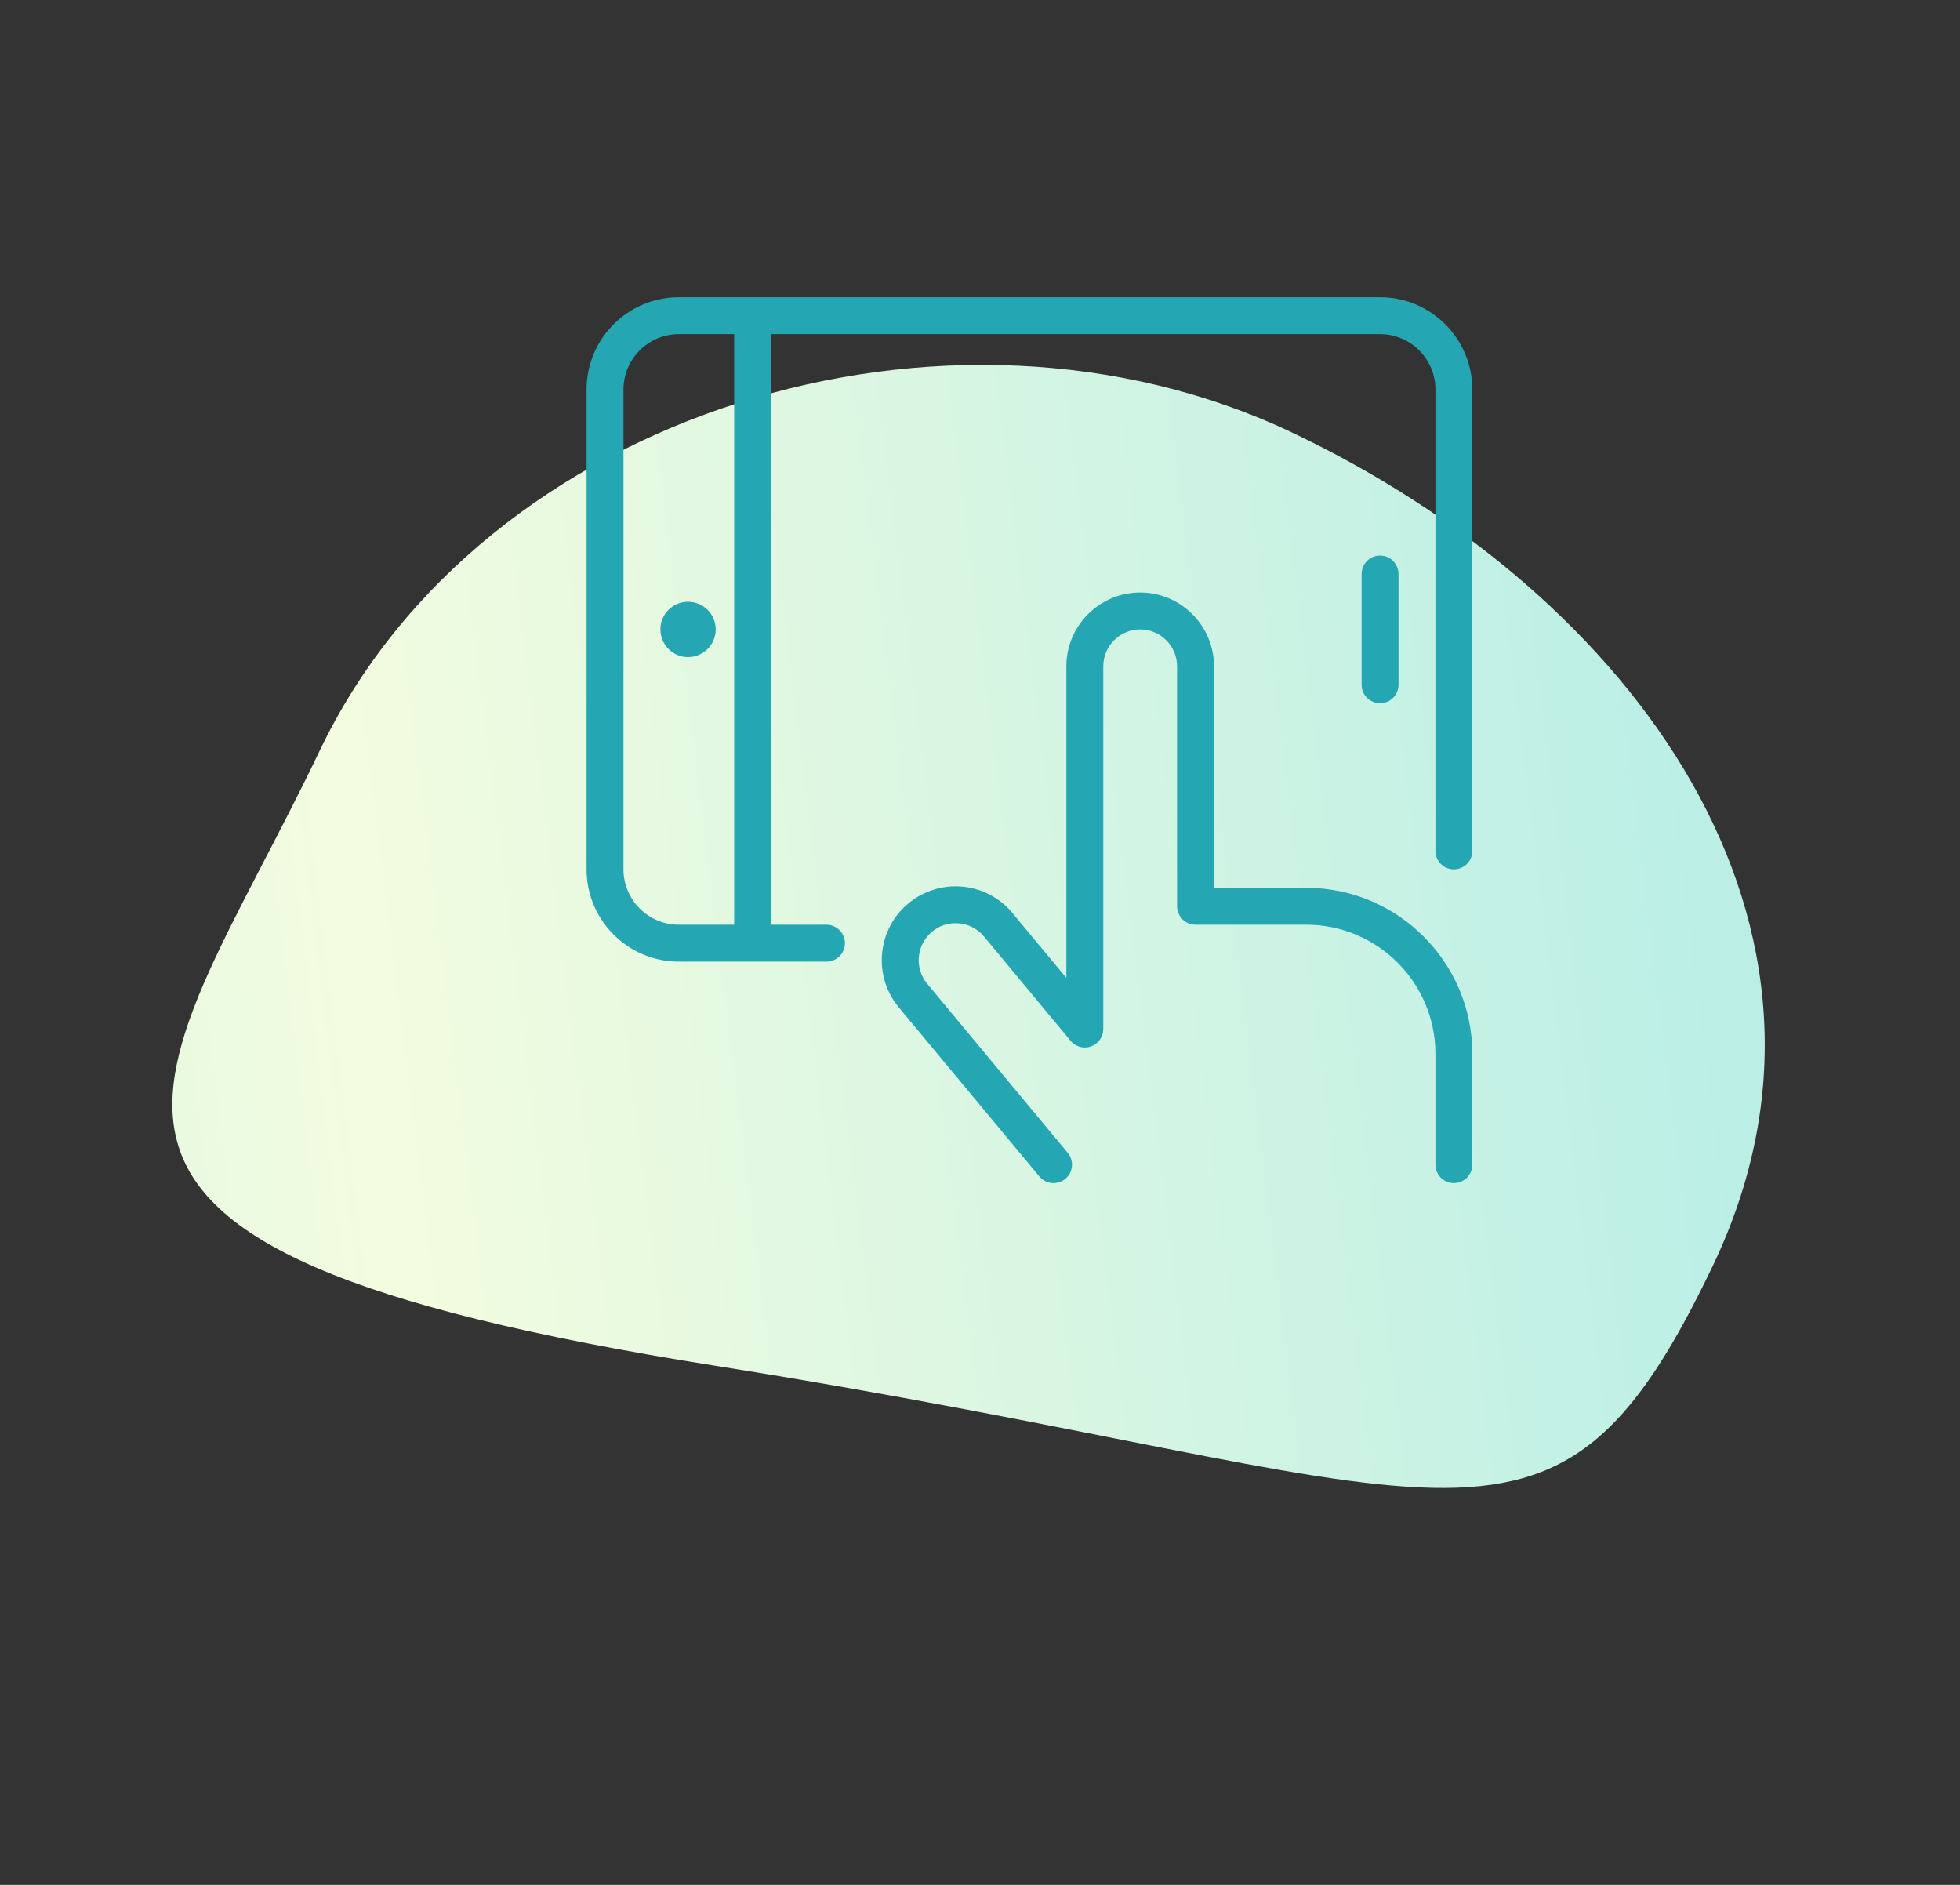 <svg width="104" height="100" viewBox="0 0 104 100" fill="none" xmlns="http://www.w3.org/2000/svg">
<rect x="0" y="0" width="104" height="100" fill="#333333" stroke="none"/>
<path d="M37.973 72.462C-1.586 66.191 8.327 57.882 16.969 39.815C25.612 21.747 50.405 14.329 68.541 22.939C86.677 31.549 99.526 49.089 90.884 67.156C82.242 85.223 77.534 78.733 37.973 72.462Z" fill="url(#paint0_linear)"/>
<g clip-path="url(#clip0)">
<path d="M36.02 51.019C33.319 51.019 31.124 48.824 31.124 46.123V20.665C31.124 17.966 33.319 15.769 36.02 15.769H39.895C39.909 15.769 39.923 15.767 39.937 15.767C39.95 15.767 39.964 15.767 39.978 15.769H73.228C75.927 15.769 78.124 17.966 78.124 20.665V45.144C78.124 45.685 77.685 46.123 77.145 46.123C76.604 46.123 76.166 45.685 76.166 45.144V20.665C76.166 19.046 74.848 17.728 73.228 17.728H40.916V49.061H43.853C44.394 49.061 44.832 49.502 44.832 50.04C44.832 50.579 44.394 51.019 43.853 51.019H36.02ZM36.02 17.728C34.4 17.728 33.082 19.046 33.082 20.665V46.123C33.082 47.743 34.4 49.061 36.02 49.061H38.957V17.728H36.02Z" fill="#24A7B2"/>
<path d="M36.509 34.862C35.699 34.862 35.041 34.204 35.041 33.393C35.039 33.006 35.189 32.637 35.465 32.359C35.72 32.103 36.061 31.948 36.421 31.928C36.423 31.927 36.458 31.925 36.499 31.925C37.316 31.925 37.974 32.581 37.978 33.386C37.978 34.2 37.32 34.862 36.509 34.862Z" fill="#24A7B2"/>
<path d="M77.145 62.768C76.604 62.768 76.166 62.33 76.166 61.789V55.914C76.166 52.135 73.091 49.06 69.311 49.06H63.437C62.896 49.06 62.457 48.621 62.457 48.081V35.352C62.457 34.273 61.58 33.393 60.499 33.393C59.418 33.393 58.541 34.273 58.541 35.352V54.594C58.541 55.006 58.28 55.376 57.894 55.515C57.787 55.554 57.675 55.574 57.562 55.574C57.272 55.574 56.995 55.444 56.809 55.221L52.215 49.687C51.88 49.285 51.41 49.037 50.888 48.99C50.823 48.984 50.76 48.98 50.697 48.98C50.241 48.98 49.812 49.136 49.454 49.434C49.051 49.769 48.804 50.241 48.755 50.762C48.708 51.283 48.867 51.792 49.201 52.195L56.655 61.163C56.821 61.364 56.901 61.617 56.878 61.879C56.855 62.14 56.731 62.375 56.529 62.541C56.353 62.688 56.13 62.768 55.903 62.768C55.611 62.768 55.337 62.639 55.149 62.416L47.695 53.449C47.026 52.644 46.71 51.627 46.804 50.586C46.9 49.544 47.396 48.6 48.199 47.93C48.902 47.345 49.791 47.023 50.703 47.023C50.823 47.023 50.942 47.029 51.062 47.039C52.106 47.135 53.047 47.63 53.717 48.435L56.582 51.882V35.352C56.582 33.192 58.339 31.435 60.499 31.435C62.659 31.435 64.416 33.192 64.416 35.352V47.102H69.311C74.17 47.102 78.124 51.056 78.124 55.914V61.789C78.124 62.33 77.685 62.768 77.145 62.768Z" fill="#24A7B2"/>
<path d="M73.228 37.308C72.688 37.308 72.249 36.869 72.249 36.329V30.454C72.249 29.913 72.688 29.475 73.228 29.475C73.769 29.475 74.207 29.913 74.207 30.454V36.329C74.207 36.869 73.769 37.308 73.228 37.308Z" fill="#24A7B2"/>
</g>
<defs>
<linearGradient id="paint0_linear" x1="-31.232" y1="56.607" x2="89.333" y2="41.753" gradientUnits="userSpaceOnUse">
<stop stop-color="#C5F3EB"/>
<stop offset="0.416" stop-color="#F3FCDF"/>
<stop offset="1" stop-color="#BBEFE6"/>
</linearGradient>
<clipPath id="clip0">
<rect width="47" height="47" fill="white" transform="translate(31.124 15.768)"/>
</clipPath>
</defs>
</svg>
